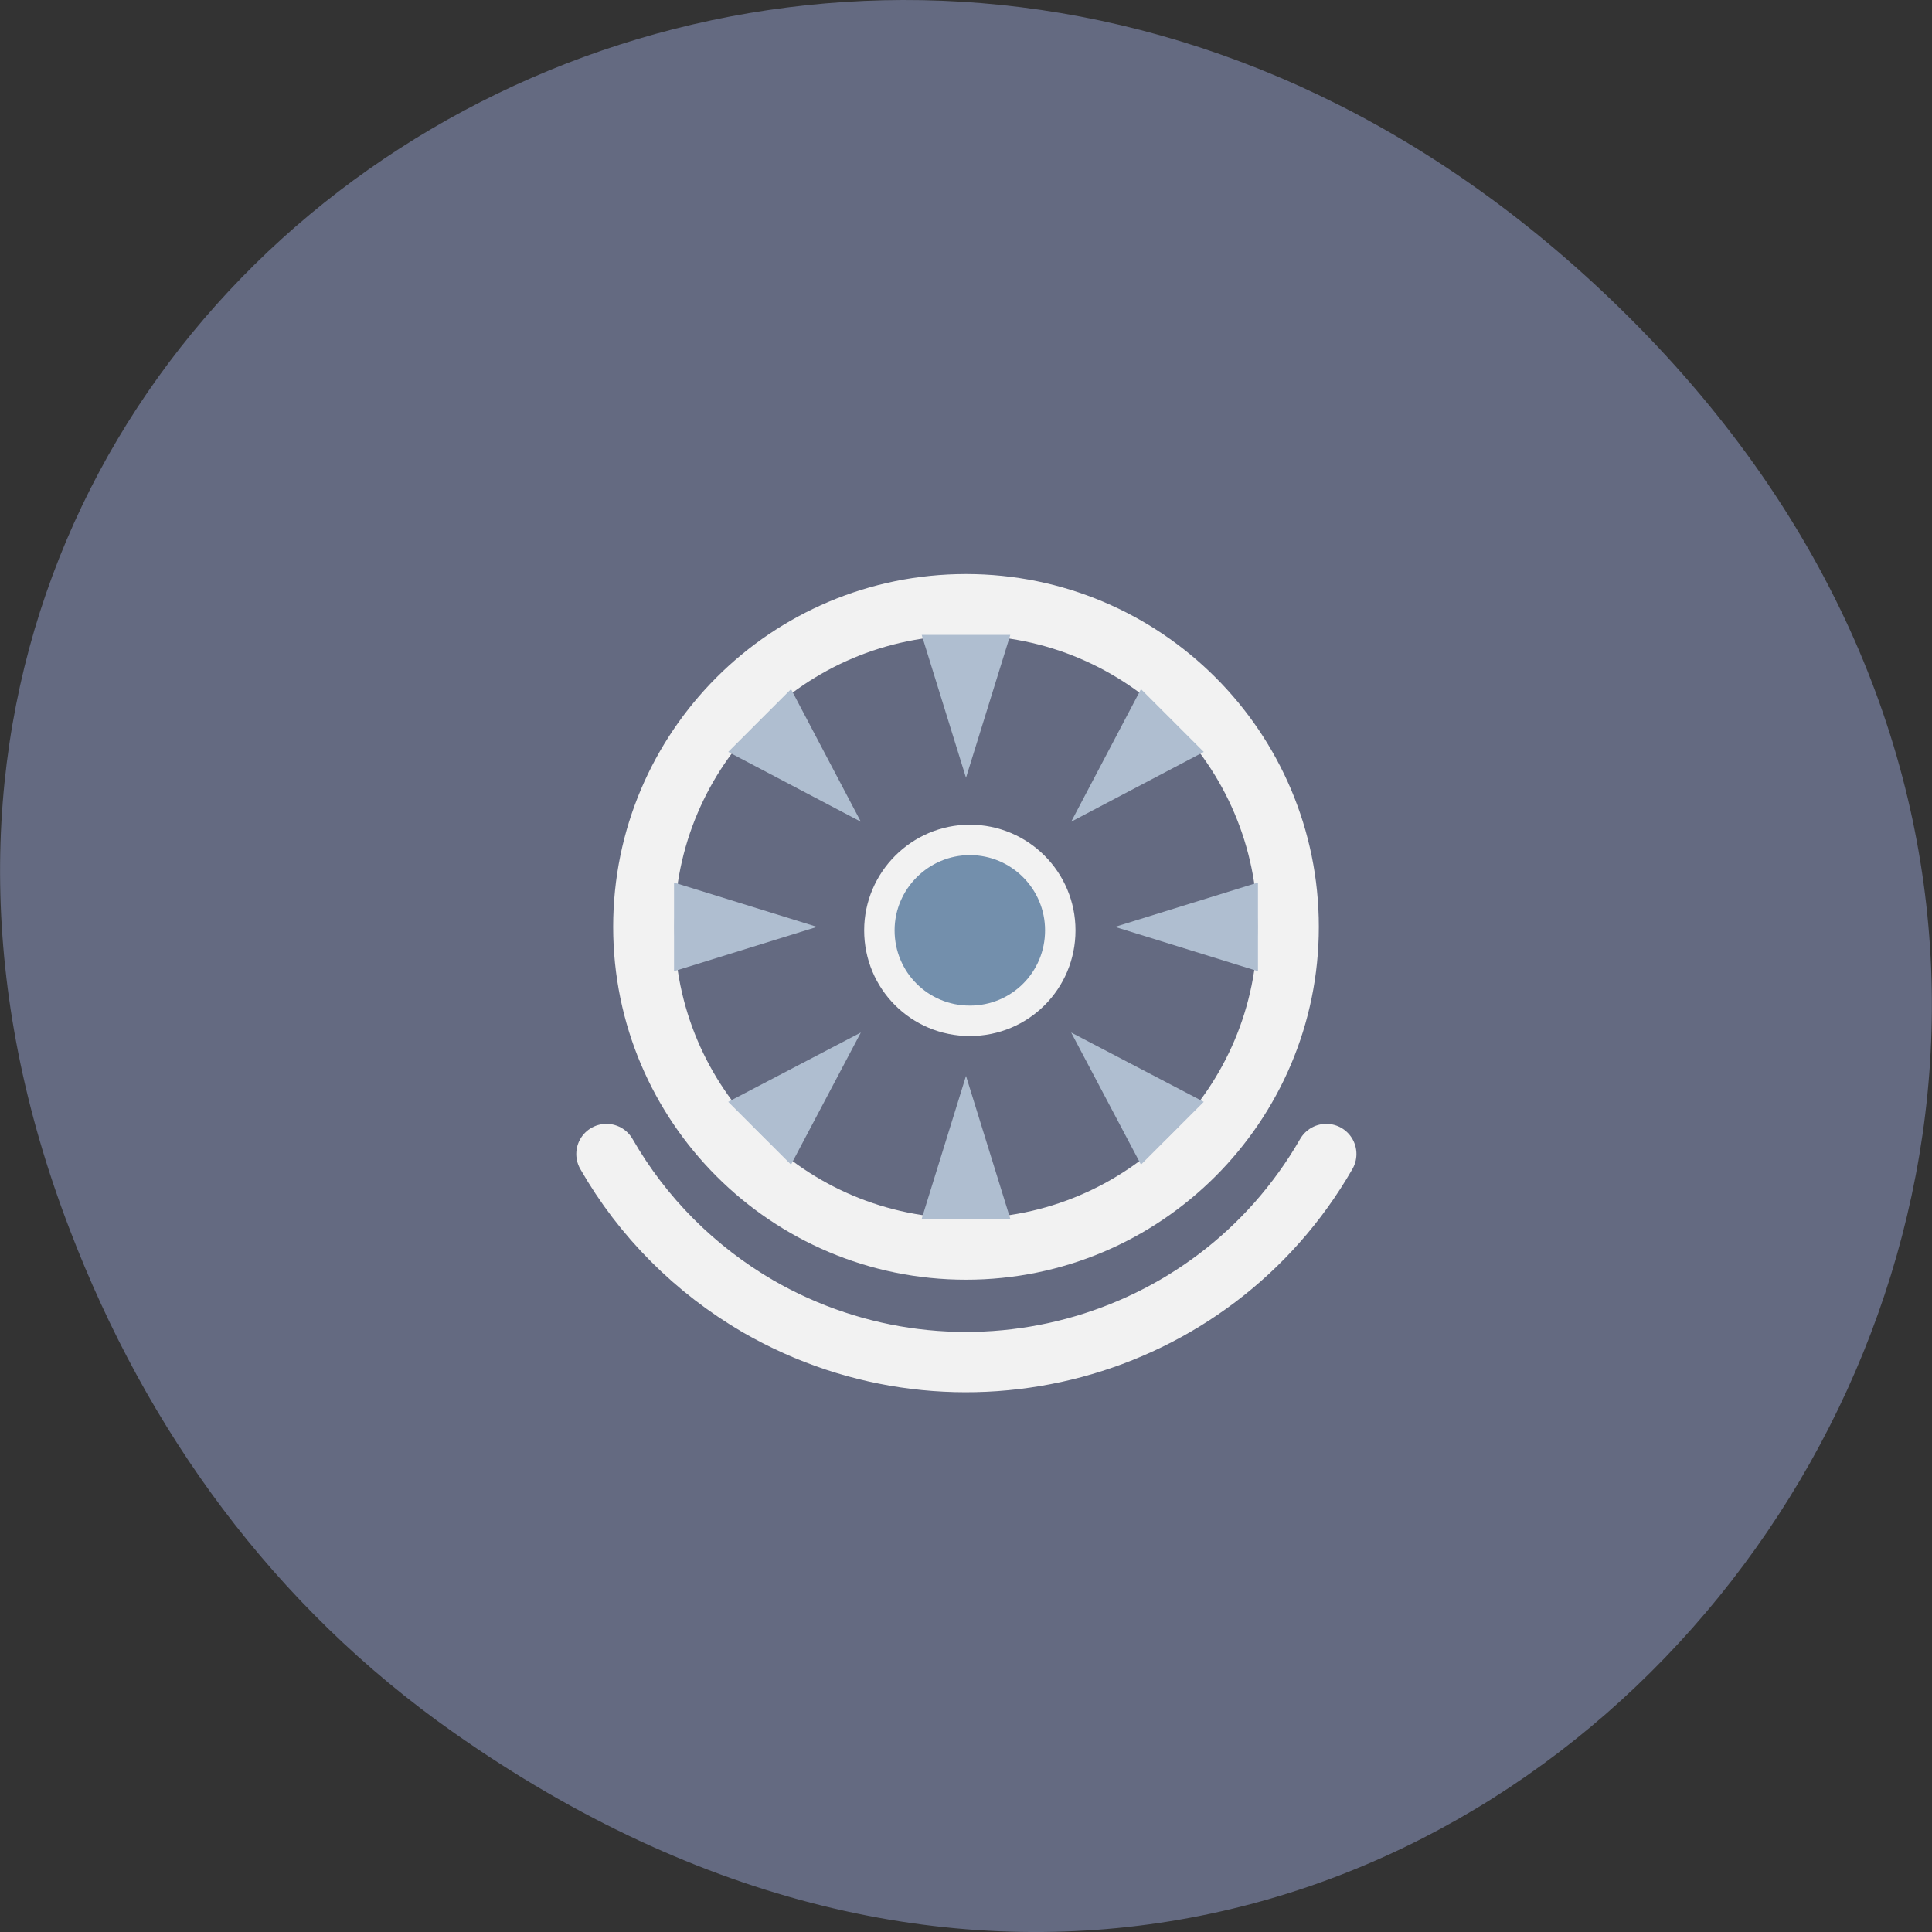 
<svg xmlns="http://www.w3.org/2000/svg" xmlns:xlink="http://www.w3.org/1999/xlink" width="16px" height="16px" viewBox="0 0 16 16" version="1.1">
<rect x="0" y="0" width="16" height="16" fill="#333333" stroke="none"/>
<g id="surface1">
<path style=" stroke:none;fill-rule:nonzero;fill:rgb(39.216%,41.569%,50.588%);fill-opacity:1;" d="M 3.762 14.352 C 11.945 20.105 20.234 9.48 13.566 2.703 C 7.285 -3.684 -2.477 2.238 0.578 10.184 C 1.211 11.84 2.258 13.297 3.762 14.352 Z M 3.762 14.352 "/>
<path style=" stroke:none;fill-rule:nonzero;fill:rgb(94.902%,94.902%,94.902%);fill-opacity:1;" d="M 8 4.754 C 6.387 4.754 5.078 6.062 5.078 7.676 C 5.078 9.289 6.387 10.598 8 10.598 C 9.613 10.598 10.922 9.289 10.922 7.676 C 10.922 6.062 9.613 4.754 8 4.754 Z M 8 5.262 C 9.332 5.262 10.414 6.344 10.414 7.676 C 10.414 9.008 9.332 10.09 8 10.09 C 6.668 10.09 5.586 9.008 5.586 7.676 C 5.586 6.344 6.668 5.262 8 5.262 Z M 8 5.262 "/>
<path style=" stroke:none;fill-rule:evenodd;fill:rgb(68.627%,74.51%,81.569%);fill-opacity:1;" d="M 8 8.91 L 8.367 10.094 L 7.633 10.094 Z M 8 8.91 "/>
<path style=" stroke:none;fill-rule:evenodd;fill:rgb(68.627%,74.51%,81.569%);fill-opacity:1;" d="M 8.871 8.551 L 9.969 9.125 L 9.449 9.645 Z M 8.871 8.551 "/>
<path style=" stroke:none;fill-rule:evenodd;fill:rgb(68.627%,74.51%,81.569%);fill-opacity:1;" d="M 9.234 7.676 L 10.418 7.309 L 10.418 8.043 Z M 9.234 7.676 "/>
<path style=" stroke:none;fill-rule:evenodd;fill:rgb(68.627%,74.51%,81.569%);fill-opacity:1;" d="M 8.871 6.805 L 9.449 5.707 L 9.969 6.227 Z M 8.871 6.805 "/>
<path style=" stroke:none;fill-rule:evenodd;fill:rgb(68.627%,74.51%,81.569%);fill-opacity:1;" d="M 8 6.441 L 7.633 5.258 L 8.367 5.258 Z M 8 6.441 "/>
<path style=" stroke:none;fill-rule:evenodd;fill:rgb(68.627%,74.51%,81.569%);fill-opacity:1;" d="M 7.129 6.805 L 6.031 6.227 L 6.551 5.707 Z M 7.129 6.805 "/>
<path style=" stroke:none;fill-rule:evenodd;fill:rgb(68.627%,74.51%,81.569%);fill-opacity:1;" d="M 6.766 7.676 L 5.582 8.043 L 5.582 7.309 Z M 6.766 7.676 "/>
<path style=" stroke:none;fill-rule:evenodd;fill:rgb(68.627%,74.51%,81.569%);fill-opacity:1;" d="M 7.129 8.551 L 6.551 9.645 L 6.031 9.125 Z M 7.129 8.551 "/>
<path style="fill:none;stroke-width:0.29;stroke-linecap:round;stroke-linejoin:miter;stroke:rgb(94.902%,94.902%,94.902%);stroke-opacity:1;stroke-miterlimit:4;" d="M 9.731 7 C 9.18 7.958 7.957 8.284 6.999 7.733 C 6.695 7.556 6.443 7.304 6.269 7 " transform="matrix(1.722,0,0,1.722,-5.773,-2.497)"/>
<path style="fill-rule:evenodd;fill:rgb(45.098%,56.078%,67.451%);fill-opacity:1;stroke-width:4;stroke-linecap:round;stroke-linejoin:miter;stroke:rgb(94.902%,94.902%,94.902%);stroke-opacity:1;stroke-miterlimit:4;" d="M 139.886 115.887 C 139.886 122.486 134.595 127.777 127.996 127.777 C 121.397 127.777 116.106 122.486 116.106 115.887 C 116.106 109.351 121.46 103.997 127.996 103.997 C 134.595 103.997 139.886 109.351 139.886 115.887 Z M 139.886 115.887 " transform="matrix(0.063,0,0,0.063,-0.032,0.404)"/>
</g>
</svg>

